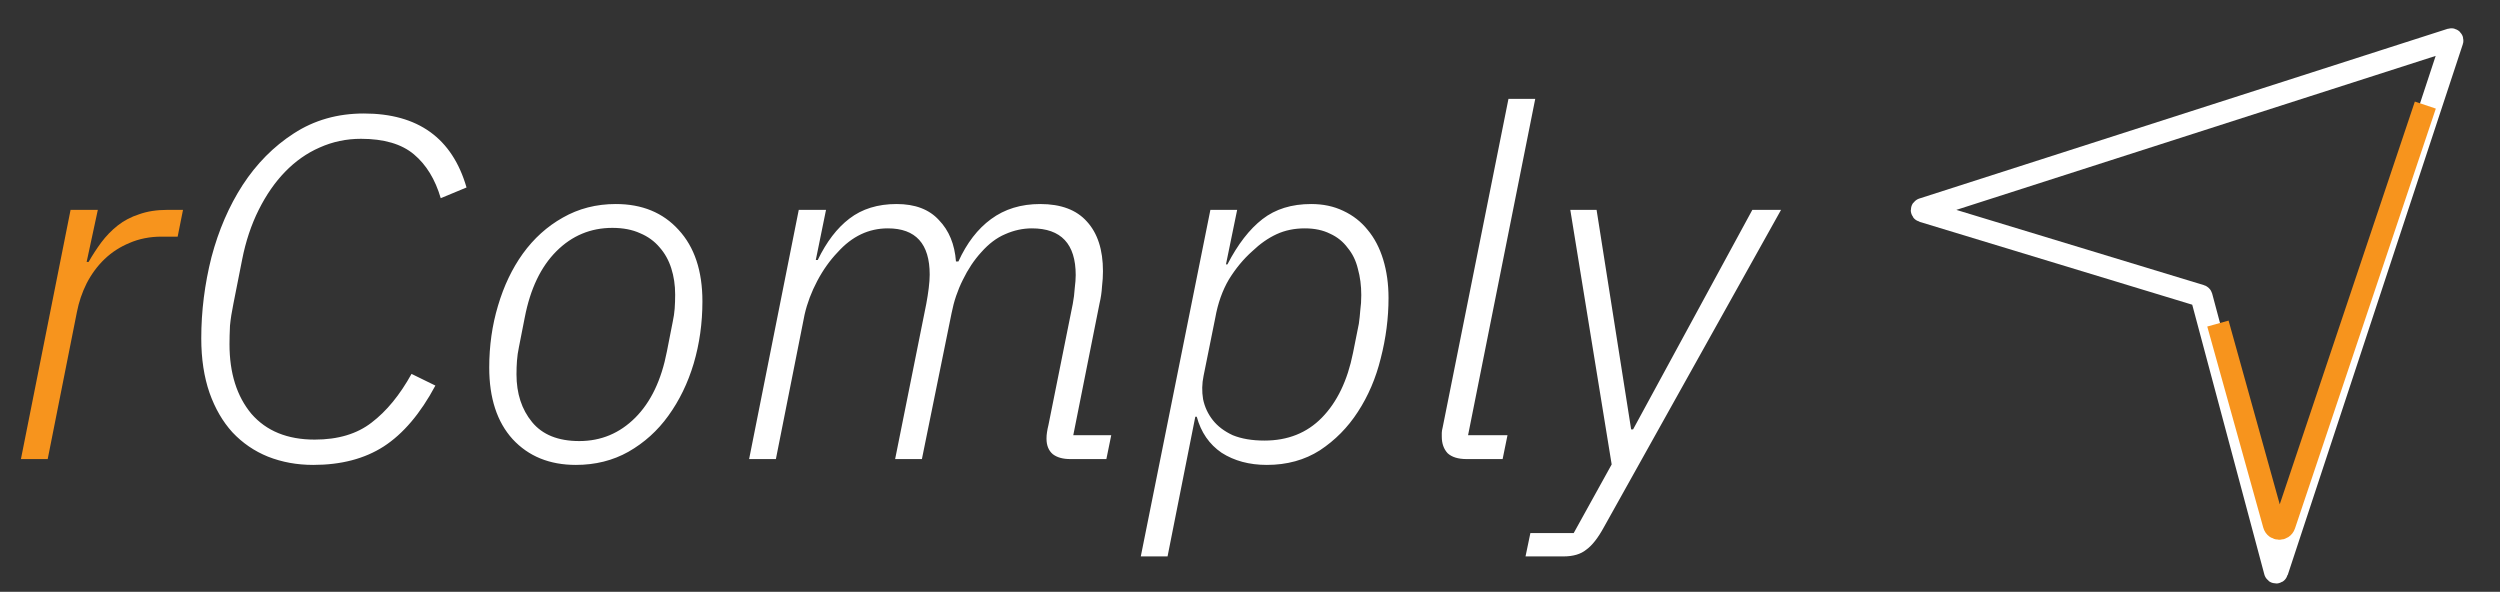 <svg width="452" height="107" viewBox="0 0 452 107" fill="none" xmlns="http://www.w3.org/2000/svg">
<rect x="0" y="0" width="452" height="107" fill="#333333" stroke="none"/>
<g clip-path="url(#clip0)">
<path d="M443.126 7.12L347.609 37.804C347.423 37.864 347.425 38.129 347.612 38.186L397.894 53.468C397.96 53.488 398.011 53.541 398.029 53.607L411.327 103.352C411.378 103.544 411.648 103.552 411.71 103.363L443.377 7.373C443.428 7.218 443.281 7.07 443.126 7.12Z" stroke="white" stroke-width="4"/>
<path d="M3.784 83L12.76 37.944H17.688L15.664 47.36H16.016C16.72 46.128 17.483 44.955 18.304 43.84C19.184 42.667 20.181 41.64 21.296 40.76C22.411 39.88 23.701 39.205 25.168 38.736C26.635 38.208 28.336 37.944 30.272 37.944H33.088L32.12 42.784H29.216C27.104 42.784 25.168 43.165 23.408 43.928C21.707 44.632 20.211 45.6 18.92 46.832C17.629 48.064 16.544 49.531 15.664 51.232C14.843 52.875 14.256 54.605 13.904 56.424L8.624 83H3.784Z" fill="#F7941D"/>
<path d="M56.629 84.056C53.696 84.056 50.968 83.557 48.445 82.56C45.981 81.563 43.84 80.096 42.021 78.16C40.261 76.224 38.883 73.848 37.885 71.032C36.888 68.157 36.389 64.872 36.389 61.176C36.389 56.248 37.005 51.349 38.237 46.48C39.528 41.611 41.405 37.269 43.869 33.456C46.392 29.584 49.472 26.475 53.109 24.128C56.805 21.723 61.029 20.52 65.781 20.52C75.579 20.52 81.768 24.979 84.349 33.896L79.685 35.832C78.688 32.429 77.075 29.789 74.845 27.912C72.616 26.035 69.419 25.096 65.253 25.096C62.613 25.096 60.12 25.624 57.773 26.68C55.485 27.677 53.403 29.144 51.525 31.08C49.707 32.957 48.123 35.245 46.773 37.944C45.424 40.643 44.427 43.635 43.781 46.92L42.197 54.928C41.904 56.336 41.699 57.656 41.581 58.888C41.523 60.12 41.493 61.235 41.493 62.232C41.493 67.453 42.813 71.648 45.453 74.816C48.152 77.925 51.965 79.48 56.893 79.48C61.117 79.48 64.549 78.453 67.189 76.4C69.888 74.347 72.293 71.413 74.405 67.6L78.717 69.712C76.019 74.757 72.909 78.424 69.389 80.712C65.928 82.941 61.675 84.056 56.629 84.056ZM104.117 84.056C99.365 84.056 95.552 82.501 92.677 79.392C89.861 76.283 88.453 71.971 88.453 66.456C88.453 62.525 88.981 58.8 90.037 55.28C91.093 51.701 92.589 48.563 94.525 45.864C96.52 43.107 98.925 40.936 101.741 39.352C104.616 37.709 107.813 36.888 111.333 36.888C116.085 36.888 119.869 38.443 122.685 41.552C125.56 44.661 126.997 48.973 126.997 54.488C126.997 58.419 126.469 62.173 125.413 65.752C124.357 69.272 122.832 72.411 120.837 75.168C118.901 77.867 116.496 80.037 113.621 81.68C110.805 83.264 107.637 84.056 104.117 84.056ZM104.733 79.744C108.664 79.744 112.037 78.336 114.853 75.52C117.669 72.704 119.576 68.715 120.573 63.552L121.629 58.184C121.805 57.363 121.922 56.571 121.981 55.808C122.04 54.987 122.069 54.136 122.069 53.256C122.069 51.555 121.834 49.971 121.365 48.504C120.896 47.037 120.192 45.776 119.253 44.72C118.314 43.605 117.141 42.755 115.733 42.168C114.325 41.523 112.653 41.2 110.717 41.2C106.786 41.2 103.413 42.608 100.597 45.424C97.781 48.24 95.874 52.229 94.877 57.392L93.821 62.76C93.645 63.581 93.528 64.403 93.469 65.224C93.41 65.987 93.381 66.808 93.381 67.688C93.381 71.149 94.32 74.024 96.197 76.312C98.074 78.6 100.92 79.744 104.733 79.744ZM135.44 83L144.416 37.944H149.344L147.496 47.008H147.848C149.432 43.723 151.339 41.229 153.568 39.528C155.856 37.768 158.702 36.888 162.104 36.888C165.448 36.888 168 37.856 169.76 39.792C171.579 41.669 172.606 44.163 172.84 47.272H173.28C174.806 43.928 176.771 41.376 179.176 39.616C181.64 37.797 184.603 36.888 188.064 36.888C191.819 36.888 194.635 37.944 196.512 40.056C198.448 42.168 199.416 45.16 199.416 49.032C199.416 49.912 199.358 50.851 199.24 51.848C199.182 52.845 199.035 53.843 198.8 54.84L194.048 78.688H200.912L200.032 83H193.52C192.171 83 191.115 82.707 190.352 82.12C189.59 81.475 189.208 80.536 189.208 79.304C189.208 78.893 189.238 78.512 189.296 78.16C189.355 77.749 189.443 77.309 189.56 76.84L193.96 54.928C194.136 53.989 194.254 53.051 194.312 52.112C194.43 51.173 194.488 50.381 194.488 49.736C194.488 44.104 191.848 41.288 186.568 41.288C184.926 41.288 183.312 41.64 181.728 42.344C180.203 42.989 178.766 44.075 177.416 45.6C176.126 47.008 175.011 48.68 174.072 50.616C173.134 52.493 172.459 54.488 172.048 56.6L166.68 83H161.84L167.472 54.928C167.648 53.989 167.795 53.051 167.912 52.112C168.03 51.173 168.088 50.352 168.088 49.648C168.088 44.075 165.566 41.288 160.52 41.288C157.059 41.288 154.038 42.725 151.456 45.6C150.048 47.067 148.816 48.797 147.76 50.792C146.704 52.787 145.942 54.811 145.472 56.864L140.28 83H135.44ZM218.838 37.944H223.678L221.654 47.8H221.918C223.795 44.163 225.907 41.435 228.254 39.616C230.601 37.797 233.534 36.888 237.054 36.888C239.225 36.888 241.161 37.299 242.862 38.12C244.622 38.941 246.089 40.085 247.262 41.552C248.494 43.019 249.433 44.808 250.078 46.92C250.723 49.032 251.046 51.349 251.046 53.872C251.046 57.509 250.577 61.147 249.638 64.784C248.758 68.363 247.379 71.589 245.502 74.464C243.683 77.28 241.395 79.597 238.638 81.416C235.881 83.176 232.683 84.056 229.046 84.056C225.878 84.056 223.15 83.323 220.862 81.856C218.633 80.331 217.137 78.16 216.374 75.344H216.11L211.094 100.6H206.254L218.838 37.944ZM228.606 79.656C232.83 79.656 236.291 78.277 238.99 75.52C241.747 72.704 243.625 68.803 244.622 63.816L245.678 58.536C245.795 57.715 245.883 56.893 245.942 56.072C246.059 55.251 246.118 54.341 246.118 53.344C246.118 51.643 245.913 50.059 245.502 48.592C245.15 47.125 244.534 45.864 243.654 44.808C242.833 43.693 241.777 42.843 240.486 42.256C239.195 41.611 237.67 41.288 235.91 41.288C234.033 41.288 232.331 41.64 230.806 42.344C229.281 43.048 227.814 44.075 226.406 45.424C224.822 46.832 223.414 48.533 222.182 50.528C221.009 52.523 220.187 54.84 219.718 57.48L217.606 67.952C217.313 69.36 217.283 70.768 217.518 72.176C217.811 73.584 218.398 74.845 219.278 75.96C220.158 77.075 221.361 77.984 222.886 78.688C224.47 79.333 226.377 79.656 228.606 79.656ZM265.162 83C263.637 83 262.493 82.648 261.73 81.944C261.026 81.181 260.674 80.184 260.674 78.952C260.674 78.659 260.674 78.424 260.674 78.248C260.674 78.013 260.733 77.661 260.85 77.192L272.73 17.88H277.57L265.426 78.688H272.554L271.674 83H265.162ZM316.822 37.944H322.014L289.982 95.32C288.926 97.256 287.87 98.605 286.814 99.368C285.817 100.189 284.438 100.6 282.678 100.6H275.814L276.694 96.376H284.526L291.39 83.968L283.91 37.944H288.662L294.91 77.632H295.262L316.822 37.944Z" fill="white"/>
<path d="M401 58.5L411.125 94.859C411.39 95.809 412.723 95.844 413.037 94.909L438.5 19" stroke="#F7941D" stroke-width="4"/>
</g>
<defs>
<clipPath id="clip0">
<rect width="452" height="107" fill="white"/>
</clipPath>
</defs>
</svg>
